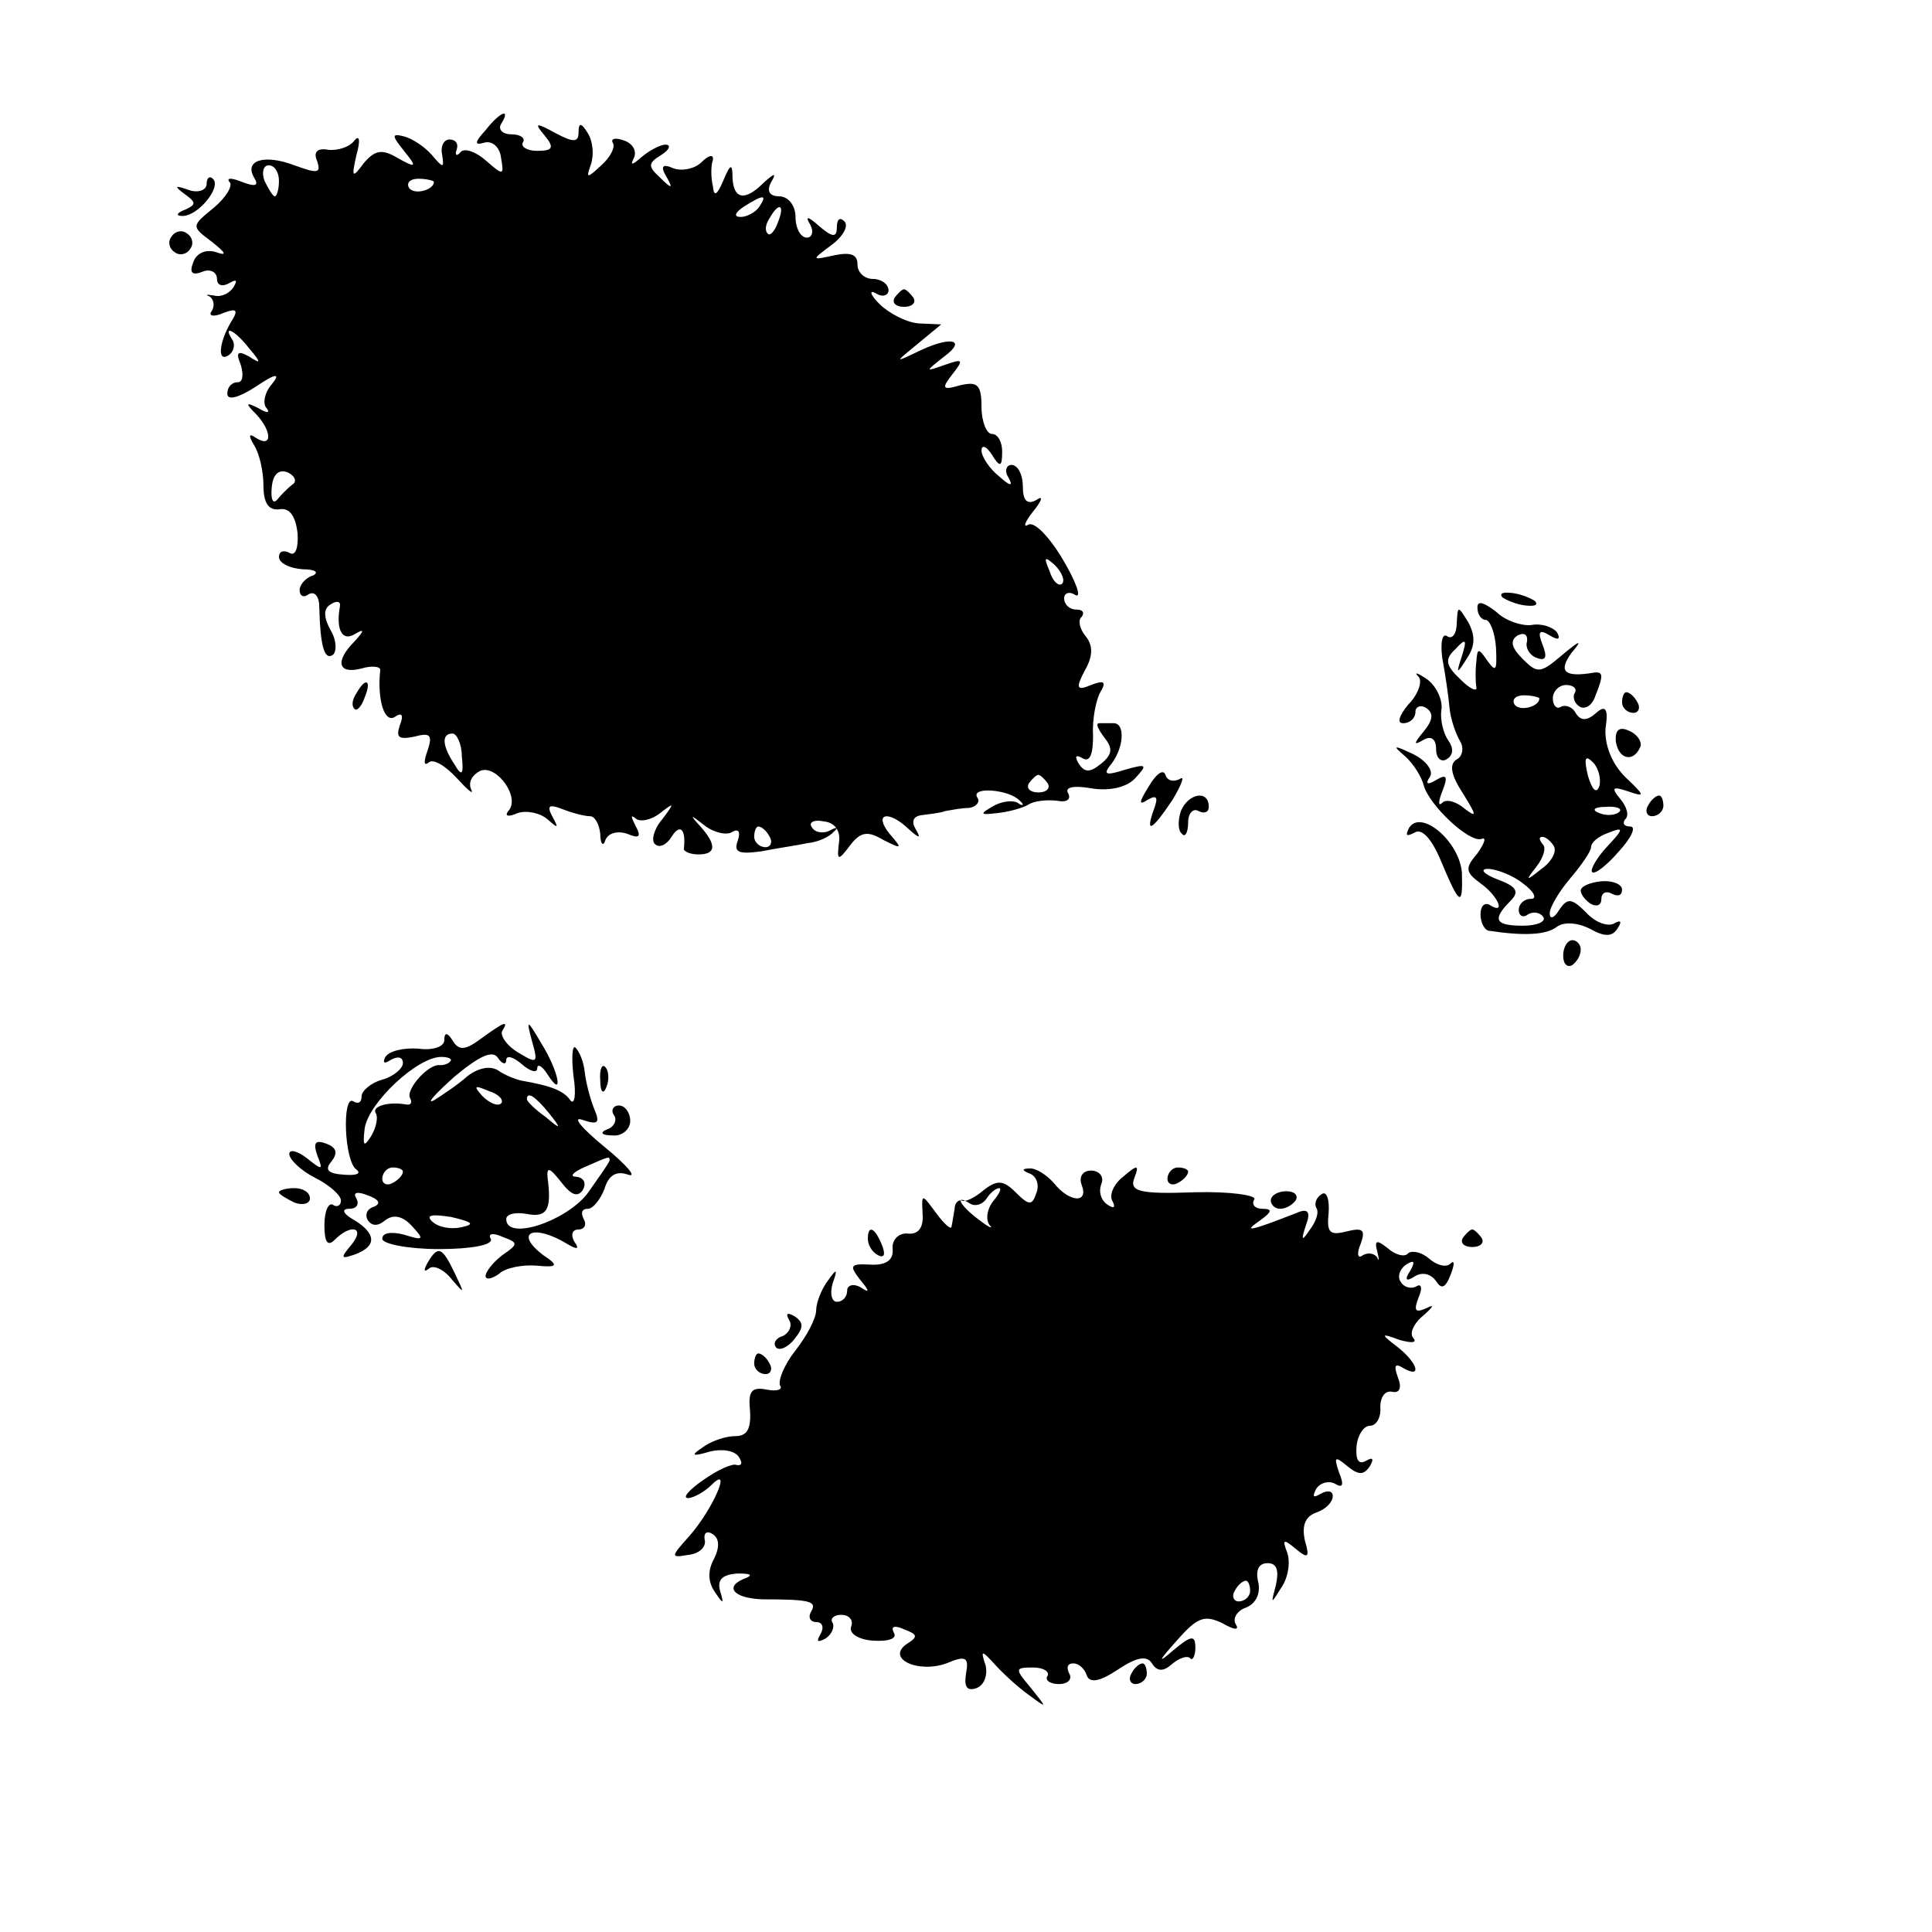 <?xml version="1.0" standalone="no"?>
<!DOCTYPE svg PUBLIC "-//W3C//DTD SVG 20010904//EN"
 "http://www.w3.org/TR/2001/REC-SVG-20010904/DTD/svg10.dtd">
<svg version="1.0" xmlns="http://www.w3.org/2000/svg"
 width="187pt" height="187pt" viewBox="0 0 187 187"
 preserveAspectRatio="xMidYMid meet">
<g transform="translate(0,187) scale(0.1,-0.1)"
fill="#000000" stroke="none">
<path d="M470 1744 c-11 -12 -11 -15 -1 -12 8 2 15 -5 16 -15 3 -17 2 -17 -14
-3 -10 9 -21 13 -25 9 -4 -5 -6 -3 -4 2 2 6 -1 10 -7 10 -5 0 -9 -6 -7 -15 2
-13 1 -13 -10 0 -7 8 -19 16 -27 18 -12 3 -12 1 0 -14 13 -16 12 -17 -6 -7
-15 9 -22 8 -33 -5 -11 -15 -12 -14 -7 8 4 14 3 20 -2 14 -4 -6 -16 -10 -25
-9 -11 2 -15 -2 -11 -11 4 -12 0 -12 -22 -4 -29 11 -49 5 -39 -12 5 -8 1 -9
-12 -4 -10 4 -15 4 -12 0 4 -3 -3 -15 -15 -25 -22 -18 -22 -18 -2 -33 14 -11
15 -14 4 -10 -10 3 -19 -1 -22 -10 -4 -10 -1 -13 9 -9 7 3 14 0 14 -7 0 -6 5
-8 12 -4 7 4 8 3 4 -4 -4 -6 -12 -10 -19 -8 -7 1 -9 1 -4 -1 4 -3 5 -9 2 -14
-4 -5 2 -6 11 -2 13 5 15 3 8 -8 -12 -20 -14 -40 -3 -33 5 3 7 10 4 15 -10 15
2 10 16 -8 12 -14 12 -16 0 -8 -11 6 -13 4 -8 -8 3 -10 2 -17 -3 -17 -6 0 -10
-5 -10 -11 0 -7 11 -4 28 7 19 13 24 13 15 2 -7 -8 -9 -19 -5 -23 4 -5 0 -5
-8 0 -12 6 -13 5 -2 -6 15 -16 16 -33 0 -23 -7 5 -8 3 -2 -7 5 -8 9 -25 9 -39
0 -17 5 -24 15 -23 10 2 16 -6 18 -23 1 -14 -2 -23 -8 -19 -6 3 -10 1 -10 -4
0 -6 10 -11 23 -12 12 0 16 -3 10 -6 -7 -2 -13 -9 -13 -14 0 -6 4 -8 9 -4 6 3
10 -3 10 -12 1 -39 5 -52 13 -47 4 3 4 14 -2 24 -7 13 -7 21 0 25 6 4 10 3 9
-2 -4 -22 2 -34 14 -27 10 6 10 4 0 -7 -19 -19 -16 -32 7 -26 10 3 19 2 18 -2
-3 -28 4 -51 14 -45 7 5 9 2 5 -8 -4 -12 -1 -14 14 -11 15 4 18 2 13 -13 -4
-11 -4 -16 1 -12 4 4 16 -3 27 -15 11 -12 17 -17 14 -11 -3 7 1 14 9 18 16 6
39 -26 27 -39 -4 -5 0 -6 9 -2 9 3 22 0 29 -6 10 -9 11 -9 5 2 -6 11 -4 13 9
8 10 -4 22 -7 27 -7 5 0 9 -8 10 -17 0 -10 3 -13 5 -6 3 7 12 9 21 6 12 -5 14
-3 8 8 -4 8 -5 11 0 7 4 -4 15 -2 24 5 14 11 14 10 2 -6 -8 -9 -11 -21 -7 -24
4 -4 11 -1 16 7 8 13 14 8 12 -11 -1 -3 6 -6 14 -6 17 0 18 9 2 27 -11 12 -10
12 4 1 9 -7 22 -10 27 -6 6 3 8 0 5 -9 -4 -11 1 -13 23 -10 15 3 36 6 45 8 10
1 21 6 25 11 5 4 3 5 -4 1 -6 -3 -14 -2 -17 3 -4 5 2 8 11 6 11 -1 17 -9 15
-21 -2 -17 -1 -18 11 -2 10 13 17 14 32 5 18 -9 19 -9 6 6 -16 20 -1 23 18 5
11 -10 13 -10 7 0 -4 7 -2 12 6 13 7 1 18 2 23 4 6 1 16 3 23 3 7 1 11 6 8 10
-7 11 31 8 41 -3 5 -4 3 -6 -2 -2 -6 3 -17 1 -25 -4 -12 -7 -11 -8 5 -6 11 1
25 5 30 8 6 4 18 5 28 4 9 -2 14 1 11 7 -4 6 5 8 22 5 18 -3 35 1 43 10 12 13
11 14 -10 8 -19 -6 -22 -5 -13 6 12 16 13 39 2 39 -5 0 -11 0 -14 0 -4 0 -1
-6 5 -14 8 -10 8 -16 -3 -25 -11 -9 -16 -9 -22 0 -4 7 -3 9 4 5 7 -4 10 4 10
22 -1 16 3 35 7 42 6 10 4 12 -9 7 -14 -6 -15 -3 -6 14 8 14 8 24 1 33 -6 7
-8 16 -4 19 3 4 1 7 -5 7 -7 0 -12 5 -12 11 0 5 5 7 11 3 6 -3 1 12 -12 34
-13 22 -28 38 -34 34 -5 -3 -3 3 5 13 9 11 10 16 3 11 -9 -5 -13 0 -13 13 0
12 -5 21 -11 21 -5 0 -7 -6 -3 -12 5 -9 2 -9 -9 1 -9 7 -17 19 -17 25 0 6 5 4
10 -4 8 -13 10 -12 10 3 0 9 -4 17 -10 17 -5 0 -10 12 -10 26 0 22 -4 25 -21
21 -17 -5 -18 -3 -7 11 11 14 10 15 -7 9 -20 -7 -20 -7 -1 8 23 17 5 20 -27 4
-21 -10 -21 -10 1 8 l23 19 -22 1 c-12 1 -29 10 -38 19 -9 9 -10 14 -3 10 6
-4 12 -2 12 3 0 6 -7 11 -15 11 -8 0 -15 6 -15 14 0 10 -7 12 -22 9 -23 -5
-23 -5 -3 10 11 8 17 19 12 23 -4 4 -7 2 -7 -6 0 -10 -4 -10 -17 1 -11 10 -14
10 -9 2 4 -7 2 -13 -3 -13 -6 0 -11 9 -11 20 0 11 -7 20 -16 20 -9 0 -12 5 -8
13 6 10 4 10 -7 0 -18 -18 -29 -16 -30 5 0 14 -2 14 -9 -3 -6 -14 -9 -16 -10
-5 -2 8 -2 20 0 25 1 6 -4 5 -11 -2 -6 -6 -18 -9 -27 -6 -11 5 -13 2 -7 -8 7
-12 5 -12 -6 -1 -12 11 -12 14 1 22 8 5 10 10 4 10 -5 0 -16 -6 -23 -12 -9 -8
-11 -8 -8 -2 4 7 0 15 -9 18 -8 3 -13 2 -11 -2 3 -4 -2 -14 -11 -22 -14 -13
-15 -13 -10 1 3 9 2 22 -3 30 -6 10 -9 11 -9 1 0 -10 -5 -10 -22 -1 -20 11
-21 10 -11 -2 10 -12 8 -15 -7 -15 -10 0 -16 4 -14 8 3 4 -2 8 -11 8 -9 0 -13
5 -10 10 10 16 -1 12 -15 -6z m-200 -49 c0 -8 -2 -15 -4 -15 -2 0 -6 7 -10 15
-3 8 -1 15 4 15 6 0 10 -7 10 -15z m150 -1 c0 -8 -19 -13 -24 -6 -3 5 1 9 9 9
8 0 15 -2 15 -3z m315 -24 c-3 -5 -12 -10 -18 -10 -7 0 -6 4 3 10 19 12 23 12
15 0z m18 -15 c-3 -9 -8 -14 -10 -11 -3 3 -2 9 2 15 9 16 15 13 8 -4z m-470
-254 c-4 -3 -11 -10 -15 -15 -4 -4 -6 1 -5 12 1 12 6 18 15 15 7 -3 10 -9 5
-12z m745 -96 c-3 -3 -9 2 -12 12 -6 14 -5 15 5 6 7 -7 10 -15 7 -18z m-581
-167 c2 -18 0 -20 -7 -8 -12 18 -13 30 -2 30 4 0 9 -10 9 -22z m567 -26 c3 -5
-1 -9 -9 -9 -8 0 -12 4 -9 9 3 4 7 8 9 8 2 0 6 -4 9 -8z m-269 -52 c3 -5 1
-10 -4 -10 -6 0 -11 5 -11 10 0 6 2 10 4 10 3 0 8 -4 11 -10z"/>
<path d="M200 1692 c0 -6 -8 -9 -17 -6 -14 5 -15 4 -4 -4 11 -8 11 -10 0 -15
-8 -3 -9 -6 -3 -6 15 -1 39 28 30 36 -3 3 -6 1 -6 -5z"/>
<path d="M166 1641 c-4 -5 -2 -12 3 -15 5 -4 12 -2 15 3 4 5 2 12 -3 15 -5 4
-12 2 -15 -3z"/>
<path d="M866 1582 c-3 -5 1 -9 9 -9 8 0 12 4 9 9 -3 4 -7 8 -9 8 -2 0 -6 -4
-9 -8z"/>
<path d="M1454 1292 c4 -3 14 -7 22 -8 9 -1 13 0 10 4 -4 3 -14 7 -22 8 -9 1
-13 0 -10 -4z"/>
<path d="M1430 1282 c0 -7 4 -12 8 -12 4 0 9 -12 10 -27 1 -22 0 -24 -8 -13
-9 13 -10 13 -11 0 -1 -8 -1 -19 0 -25 1 -5 -6 -2 -15 7 -15 14 -16 20 -5 30
10 11 11 9 6 -7 -6 -18 -5 -18 5 -2 8 12 8 22 1 35 -10 16 -10 16 -11 -1 0
-10 -4 -16 -9 -13 -5 4 -7 -6 -5 -21 3 -16 6 -37 7 -48 1 -11 6 -25 10 -32 4
-6 3 -15 -3 -18 -8 -5 -5 -16 6 -33 13 -21 14 -24 2 -15 -8 7 -18 10 -22 6 -4
-4 -4 1 0 11 6 15 4 17 -6 11 -8 -5 -11 -4 -6 3 4 6 -4 16 -16 22 -19 9 -21 9
-8 -2 8 -7 16 -20 18 -28 5 -19 44 -56 56 -52 5 2 3 -4 -4 -14 -12 -14 -12
-18 3 -29 17 -12 25 -31 9 -21 -5 3 -9 -1 -9 -9 0 -8 4 -16 9 -16 33 -5 55 -4
65 4 7 5 20 4 32 -2 14 -8 22 -8 27 1 4 6 3 8 -4 4 -6 -3 -18 1 -27 11 -14 14
-18 14 -26 2 -5 -8 -9 -9 -9 -3 0 6 9 21 20 34 11 13 20 26 20 30 0 5 8 11 17
14 15 6 15 4 -2 -14 -10 -11 -16 -22 -14 -24 2 -3 14 6 26 20 12 13 17 24 11
24 -6 0 -8 3 -5 7 4 3 2 12 -5 20 -9 11 -7 12 8 7 17 -6 16 -4 -3 14 -13 13
-20 31 -19 47 3 19 0 23 -9 15 -9 -8 -15 -8 -20 0 -3 6 -10 8 -14 6 -4 -3 -8
1 -8 8 0 7 6 13 13 13 7 0 11 -4 8 -8 -2 -4 0 -10 5 -13 5 -3 12 1 15 10 8 20
8 24 -1 23 -29 -5 -35 1 -22 19 11 13 9 13 -9 -2 -21 -18 -24 -18 -38 -4 -11
11 -13 18 -5 23 6 3 10 1 9 -6 -2 -6 3 -14 10 -16 8 -3 10 1 5 13 -5 13 -3 15
7 9 8 -5 11 -4 7 3 -4 5 -15 9 -25 7 -9 -1 -25 4 -34 13 -12 9 -18 11 -18 4z
m60 -88 c0 -8 -19 -13 -24 -6 -3 5 1 9 9 9 8 0 15 -2 15 -3z m58 -85 c-3 -8
-7 -3 -11 10 -4 17 -3 21 5 13 5 -5 8 -16 6 -23z m19 -25 c-3 -3 -12 -4 -19
-1 -8 3 -5 6 6 6 11 1 17 -2 13 -5z m-63 -33 c3 -5 -2 -15 -12 -22 -15 -12
-16 -12 -5 2 7 9 10 19 6 22 -3 4 -4 7 0 7 3 0 8 -4 11 -9z m-30 -36 c11 -8
14 -15 8 -15 -7 0 -12 -5 -12 -11 0 -5 4 -8 9 -4 5 3 12 2 15 -3 2 -4 -6 -8
-20 -8 -27 0 -30 6 -12 24 9 9 6 14 -13 21 -13 5 -17 10 -9 10 8 0 24 -6 34
-14z"/>
<path d="M1373 1215 c4 -4 0 -17 -10 -27 -9 -11 -11 -18 -5 -18 7 0 12 5 12
11 0 5 5 7 10 4 8 -5 7 -12 -2 -23 -10 -12 -10 -14 0 -8 7 4 12 1 12 -9 0 -9
5 -13 10 -10 7 4 7 11 2 18 -5 7 -8 20 -7 29 2 9 -4 23 -13 30 -10 7 -14 8 -9
3z"/>
<path d="M345 1199 c-4 -6 -5 -12 -2 -15 2 -3 7 2 10 11 7 17 1 20 -8 4z"/>
<path d="M1570 1190 c0 -5 5 -10 11 -10 5 0 7 5 4 10 -3 6 -8 10 -11 10 -2 0
-4 -4 -4 -10z"/>
<path d="M1564 1152 c3 -18 18 -20 24 -4 1 5 -4 12 -12 15 -9 4 -13 0 -12 -11z"/>
<path d="M1112 1109 c-10 -16 -10 -19 -1 -13 9 5 10 2 6 -9 -9 -25 -2 -21 18
9 9 15 12 24 7 20 -6 -3 -12 -2 -14 4 -2 6 -9 1 -16 -11z"/>
<path d="M1143 1085 c-3 -9 -3 -19 1 -22 3 -4 6 1 6 11 0 9 5 14 10 11 6 -3
10 -1 10 4 0 17 -20 13 -27 -4z"/>
<path d="M1595 1090 c-3 -5 -1 -10 4 -10 6 0 11 5 11 10 0 6 -2 10 -4 10 -3 0
-8 -4 -11 -10z"/>
<path d="M1364 1069 c-4 -8 -3 -9 5 -5 7 5 17 -6 26 -28 18 -43 21 -44 20 -11
-2 30 -39 62 -51 44z"/>
<path d="M1530 1008 c0 -4 5 -10 10 -13 6 -3 10 -1 10 5 0 6 5 8 10 5 6 -3 10
-2 10 4 0 5 -9 9 -20 8 -11 -1 -20 -5 -20 -9z"/>
<path d="M1513 945 c0 -8 4 -12 9 -9 4 3 8 9 8 15 0 5 -4 9 -8 9 -5 0 -9 -7
-9 -15z"/>
<path d="M466 865 c-16 -12 -22 -12 -28 -2 -5 8 -8 8 -8 0 0 -6 -11 -10 -25
-8 -14 1 -28 -2 -32 -8 -3 -6 -1 -7 5 -3 7 4 12 3 12 -3 0 -5 -9 -13 -20 -16
-11 -3 -20 -11 -20 -16 0 -6 -3 -8 -8 -5 -11 7 -9 -58 3 -66 5 -4 0 -6 -12 -5
-16 1 -19 5 -12 13 6 8 5 13 -5 17 -11 4 -13 1 -9 -11 6 -15 5 -15 -10 -3 -9
7 -17 9 -17 4 0 -5 11 -16 25 -23 14 -7 25 -17 25 -22 0 -5 -4 -7 -8 -4 -4 2
-8 -6 -8 -20 0 -16 3 -21 10 -14 16 16 30 12 16 -5 -11 -13 -10 -14 4 -9 21 8
20 20 -1 33 -11 6 -13 11 -5 11 7 0 10 4 7 10 -4 6 1 7 11 3 11 -4 13 -8 6
-11 -7 -2 -9 -8 -6 -13 4 -6 10 -6 17 0 8 6 17 4 26 -6 12 -13 11 -14 -8 -8
-12 3 -21 2 -21 -4 0 -5 25 -10 55 -10 31 0 53 4 50 10 -3 5 2 6 11 2 16 -6
16 -7 0 -18 -9 -7 -16 -16 -16 -20 0 -4 6 -3 13 2 6 6 23 9 36 8 21 -2 22 0 7
10 -29 22 -10 31 23 11 10 -6 12 -5 7 2 -4 7 -2 12 4 12 6 0 8 5 5 10 -3 6 -2
10 4 10 5 0 12 9 16 19 4 14 12 18 23 14 9 -3 -1 9 -23 27 -22 18 -32 30 -21
26 15 -5 17 -3 11 11 -4 10 -8 26 -9 35 -1 10 -5 20 -9 24 -3 3 -4 -9 -2 -27
3 -19 1 -29 -3 -24 -6 9 -18 14 -47 19 -5 1 -16 5 -23 10 -8 5 -20 2 -30 -6
-9 -8 -24 -18 -32 -23 -8 -4 1 6 20 23 24 20 37 26 42 18 4 -6 8 -7 8 -2 0 5
7 3 15 -4 8 -7 15 -9 15 -4 0 5 5 2 10 -6 16 -25 11 3 -6 30 -14 24 -15 24 -9
2 6 -21 5 -22 -13 -11 -12 7 -18 17 -16 21 7 11 2 9 -20 -7z m-30 -22 c-2 -3
-7 -4 -10 -4 -11 2 -34 -24 -29 -32 2 -4 1 -7 -4 -6 -18 3 -34 -2 -29 -9 2 -4
0 -14 -5 -22 -7 -11 -8 -9 -6 8 4 25 51 69 74 69 7 0 11 -2 9 -4z m49 -41 c-3
-3 -11 0 -18 7 -9 10 -8 11 6 5 10 -3 15 -9 12 -12z m46 -9 c13 -16 12 -17 -3
-4 -10 7 -18 15 -18 17 0 8 8 3 21 -13z m59 -46 c0 -2 -10 -16 -22 -33 -22
-27 -78 -45 -78 -24 0 5 9 7 20 5 20 -4 24 5 20 35 -1 11 2 10 13 -4 10 -13
16 -15 21 -8 4 7 1 12 -6 13 -7 0 -4 4 7 9 25 11 25 11 25 7z m-200 -11 c0 -3
-4 -8 -10 -11 -5 -3 -10 -1 -10 4 0 6 5 11 10 11 6 0 10 -2 10 -4z m56 -54
c-10 -2 -22 0 -28 6 -6 6 0 7 19 4 21 -5 23 -7 9 -10z"/>
<path d="M581 824 c0 -11 3 -14 6 -6 3 7 2 16 -1 19 -3 4 -6 -2 -5 -13z"/>
<path d="M594 791 c4 -5 0 -12 -6 -14 -8 -3 -6 -6 5 -6 9 -1 17 6 17 14 0 8
-5 15 -11 15 -5 0 -8 -4 -5 -9z"/>
<path d="M997 734 c7 -3 9 -12 6 -19 -4 -12 -7 -12 -20 1 -12 12 -18 12 -31 2
-8 -7 -18 -12 -21 -10 -3 1 -7 -2 -7 -8 -1 -5 -2 -13 -3 -17 0 -4 -7 2 -15 13
-14 19 -14 19 -13 -1 1 -13 -4 -20 -14 -19 -9 1 -16 -6 -15 -15 1 -11 -7 -16
-22 -15 -19 1 -20 -1 -10 -14 10 -12 10 -14 1 -8 -7 4 -13 2 -13 -3 0 -6 -4
-11 -10 -11 -5 0 -7 8 -4 18 5 14 4 15 -5 2 -6 -8 -11 -21 -11 -28 0 -8 -9
-25 -20 -39 -11 -14 -17 -29 -15 -34 3 -4 -3 -6 -13 -4 -15 3 -18 -2 -16 -21
1 -17 -3 -24 -14 -24 -10 0 -24 -5 -32 -11 -12 -8 -10 -9 7 -4 12 3 24 1 28
-5 4 -6 3 -9 -2 -8 -4 2 -19 -5 -33 -15 -13 -9 -20 -17 -14 -17 5 0 16 6 23
13 20 20 1 -24 -22 -50 -18 -20 -18 -21 -1 -18 11 1 18 8 16 15 -1 6 2 9 8 5
6 -4 7 -12 1 -24 -6 -11 -6 -22 1 -32 8 -12 9 -12 5 1 -3 11 2 16 17 17 11 0
15 -1 9 -4 -23 -8 -14 -20 15 -21 47 0 53 -2 47 -12 -3 -5 -1 -10 5 -10 6 0 8
-5 4 -12 -4 -7 -3 -8 5 -4 6 4 9 11 7 15 -3 4 1 8 8 8 8 0 12 -5 10 -11 -3 -7
7 -13 21 -14 15 -1 24 2 20 8 -3 6 1 7 10 3 13 -5 14 -7 3 -14 -21 -14 10 -29
38 -19 19 8 22 6 19 -10 -2 -13 1 -17 10 -14 8 3 11 13 9 22 -5 15 -4 15 8 2
7 -8 22 -22 33 -30 19 -14 19 -14 3 6 -16 19 -16 20 2 20 10 0 16 -4 14 -8 -3
-4 2 -8 11 -8 9 0 13 5 10 10 -3 6 -2 10 4 10 5 0 11 -5 13 -12 3 -7 12 -6 30
6 18 12 28 14 33 6 5 -8 11 -8 19 -1 7 6 15 9 18 6 2 -3 5 2 5 10 0 13 -4 12
-21 -2 -16 -14 -15 -11 3 9 20 23 27 25 44 17 12 -7 17 -7 13 -1 -3 5 1 13 10
16 10 4 14 14 12 24 -3 12 0 19 9 19 9 0 11 -7 8 -21 -5 -19 -5 -19 5 -3 7 10
9 25 6 34 -5 13 -4 14 8 4 12 -10 14 -9 9 8 -3 14 0 23 11 27 9 3 16 10 16 16
0 5 -5 6 -12 2 -7 -4 -8 -3 -4 5 4 6 12 8 18 5 8 -5 9 -1 4 11 -5 15 -4 16 8
6 11 -9 16 -9 22 0 4 7 3 9 -4 5 -7 -4 -10 1 -9 14 1 11 7 20 13 20 6 0 11 8
10 18 0 9 4 16 11 15 8 -2 10 4 6 14 -4 11 -3 14 5 9 19 -11 14 5 -5 20 -17
13 -17 14 2 7 11 -3 17 -3 13 2 -4 4 0 14 10 22 9 8 11 11 3 7 -11 -5 -13 -3
-8 10 4 9 3 14 -2 11 -5 -3 -12 -1 -15 4 -4 5 -1 13 5 17 8 5 9 3 4 -6 -6 -9
-4 -11 5 -5 7 4 15 2 20 -5 5 -8 9 -7 14 6 4 10 4 15 0 11 -4 -4 -13 -2 -21 5
-7 6 -16 8 -20 5 -3 -4 -12 -2 -20 5 -10 8 -13 8 -10 -3 2 -8 2 -11 0 -6 -3 4
-9 5 -14 2 -5 -4 -6 2 -2 11 5 14 2 16 -14 12 -16 -4 -19 -1 -17 18 1 13 -2
22 -7 18 -5 -3 -7 -9 -5 -13 3 -4 0 -13 -6 -21 -8 -12 -9 -11 -4 4 5 13 2 17
-9 12 -8 -3 -23 -9 -32 -12 -15 -5 -16 -4 -3 5 11 8 12 11 2 11 -7 0 -11 4 -8
9 3 4 -23 8 -58 7 -54 -2 -63 1 -58 14 5 13 3 13 -11 1 -9 -7 -14 -18 -10 -24
3 -6 1 -7 -5 -3 -6 4 -9 12 -6 20 3 7 -2 13 -10 13 -8 0 -12 -6 -9 -14 7 -18
-12 -17 -27 2 -7 8 -18 15 -24 14 -7 0 -7 -2 1 -5z m-36 -27 c-6 -8 -7 -18 -3
-23 4 -4 -1 -2 -10 5 -19 14 -25 26 -9 16 5 -3 12 -1 16 5 3 5 9 10 12 10 3 0
0 -6 -6 -13z m249 -377 c0 -5 -5 -10 -11 -10 -5 0 -7 5 -4 10 3 6 8 10 11 10
2 0 4 -4 4 -10z"/>
<path d="M1130 729 c0 -5 5 -7 10 -4 6 3 10 8 10 11 0 2 -4 4 -10 4 -5 0 -10
-5 -10 -11z"/>
<path d="M270 716 c0 -2 7 -6 15 -10 8 -3 15 -1 15 4 0 6 -7 10 -15 10 -8 0
-15 -2 -15 -4z"/>
<path d="M1230 708 c0 -4 4 -8 9 -8 6 0 12 4 15 8 3 5 -1 9 -9 9 -8 0 -15 -4
-15 -9z"/>
<path d="M840 671 c0 -6 4 -13 10 -16 6 -3 7 1 4 9 -7 18 -14 21 -14 7z"/>
<path d="M1416 672 c-3 -5 1 -9 9 -9 8 0 12 4 9 9 -3 4 -7 8 -9 8 -2 0 -6 -4
-9 -8z"/>
<path d="M414 648 c-4 -7 -4 -10 1 -6 4 4 14 0 22 -10 13 -15 13 -15 3 6 -12
25 -16 27 -26 10z"/>
<path d="M764 592 c3 -5 0 -12 -6 -15 -7 -2 -10 -7 -7 -11 3 -4 12 0 18 8 9
11 9 16 0 22 -7 4 -9 3 -5 -4z"/>
<path d="M730 550 c0 -5 5 -10 11 -10 5 0 7 5 4 10 -3 6 -8 10 -11 10 -2 0 -4
-4 -4 -10z"/>
<path d="M1095 250 c-3 -5 -1 -10 4 -10 6 0 11 5 11 10 0 6 -2 10 -4 10 -3 0
-8 -4 -11 -10z"/>
</g>
</svg>

